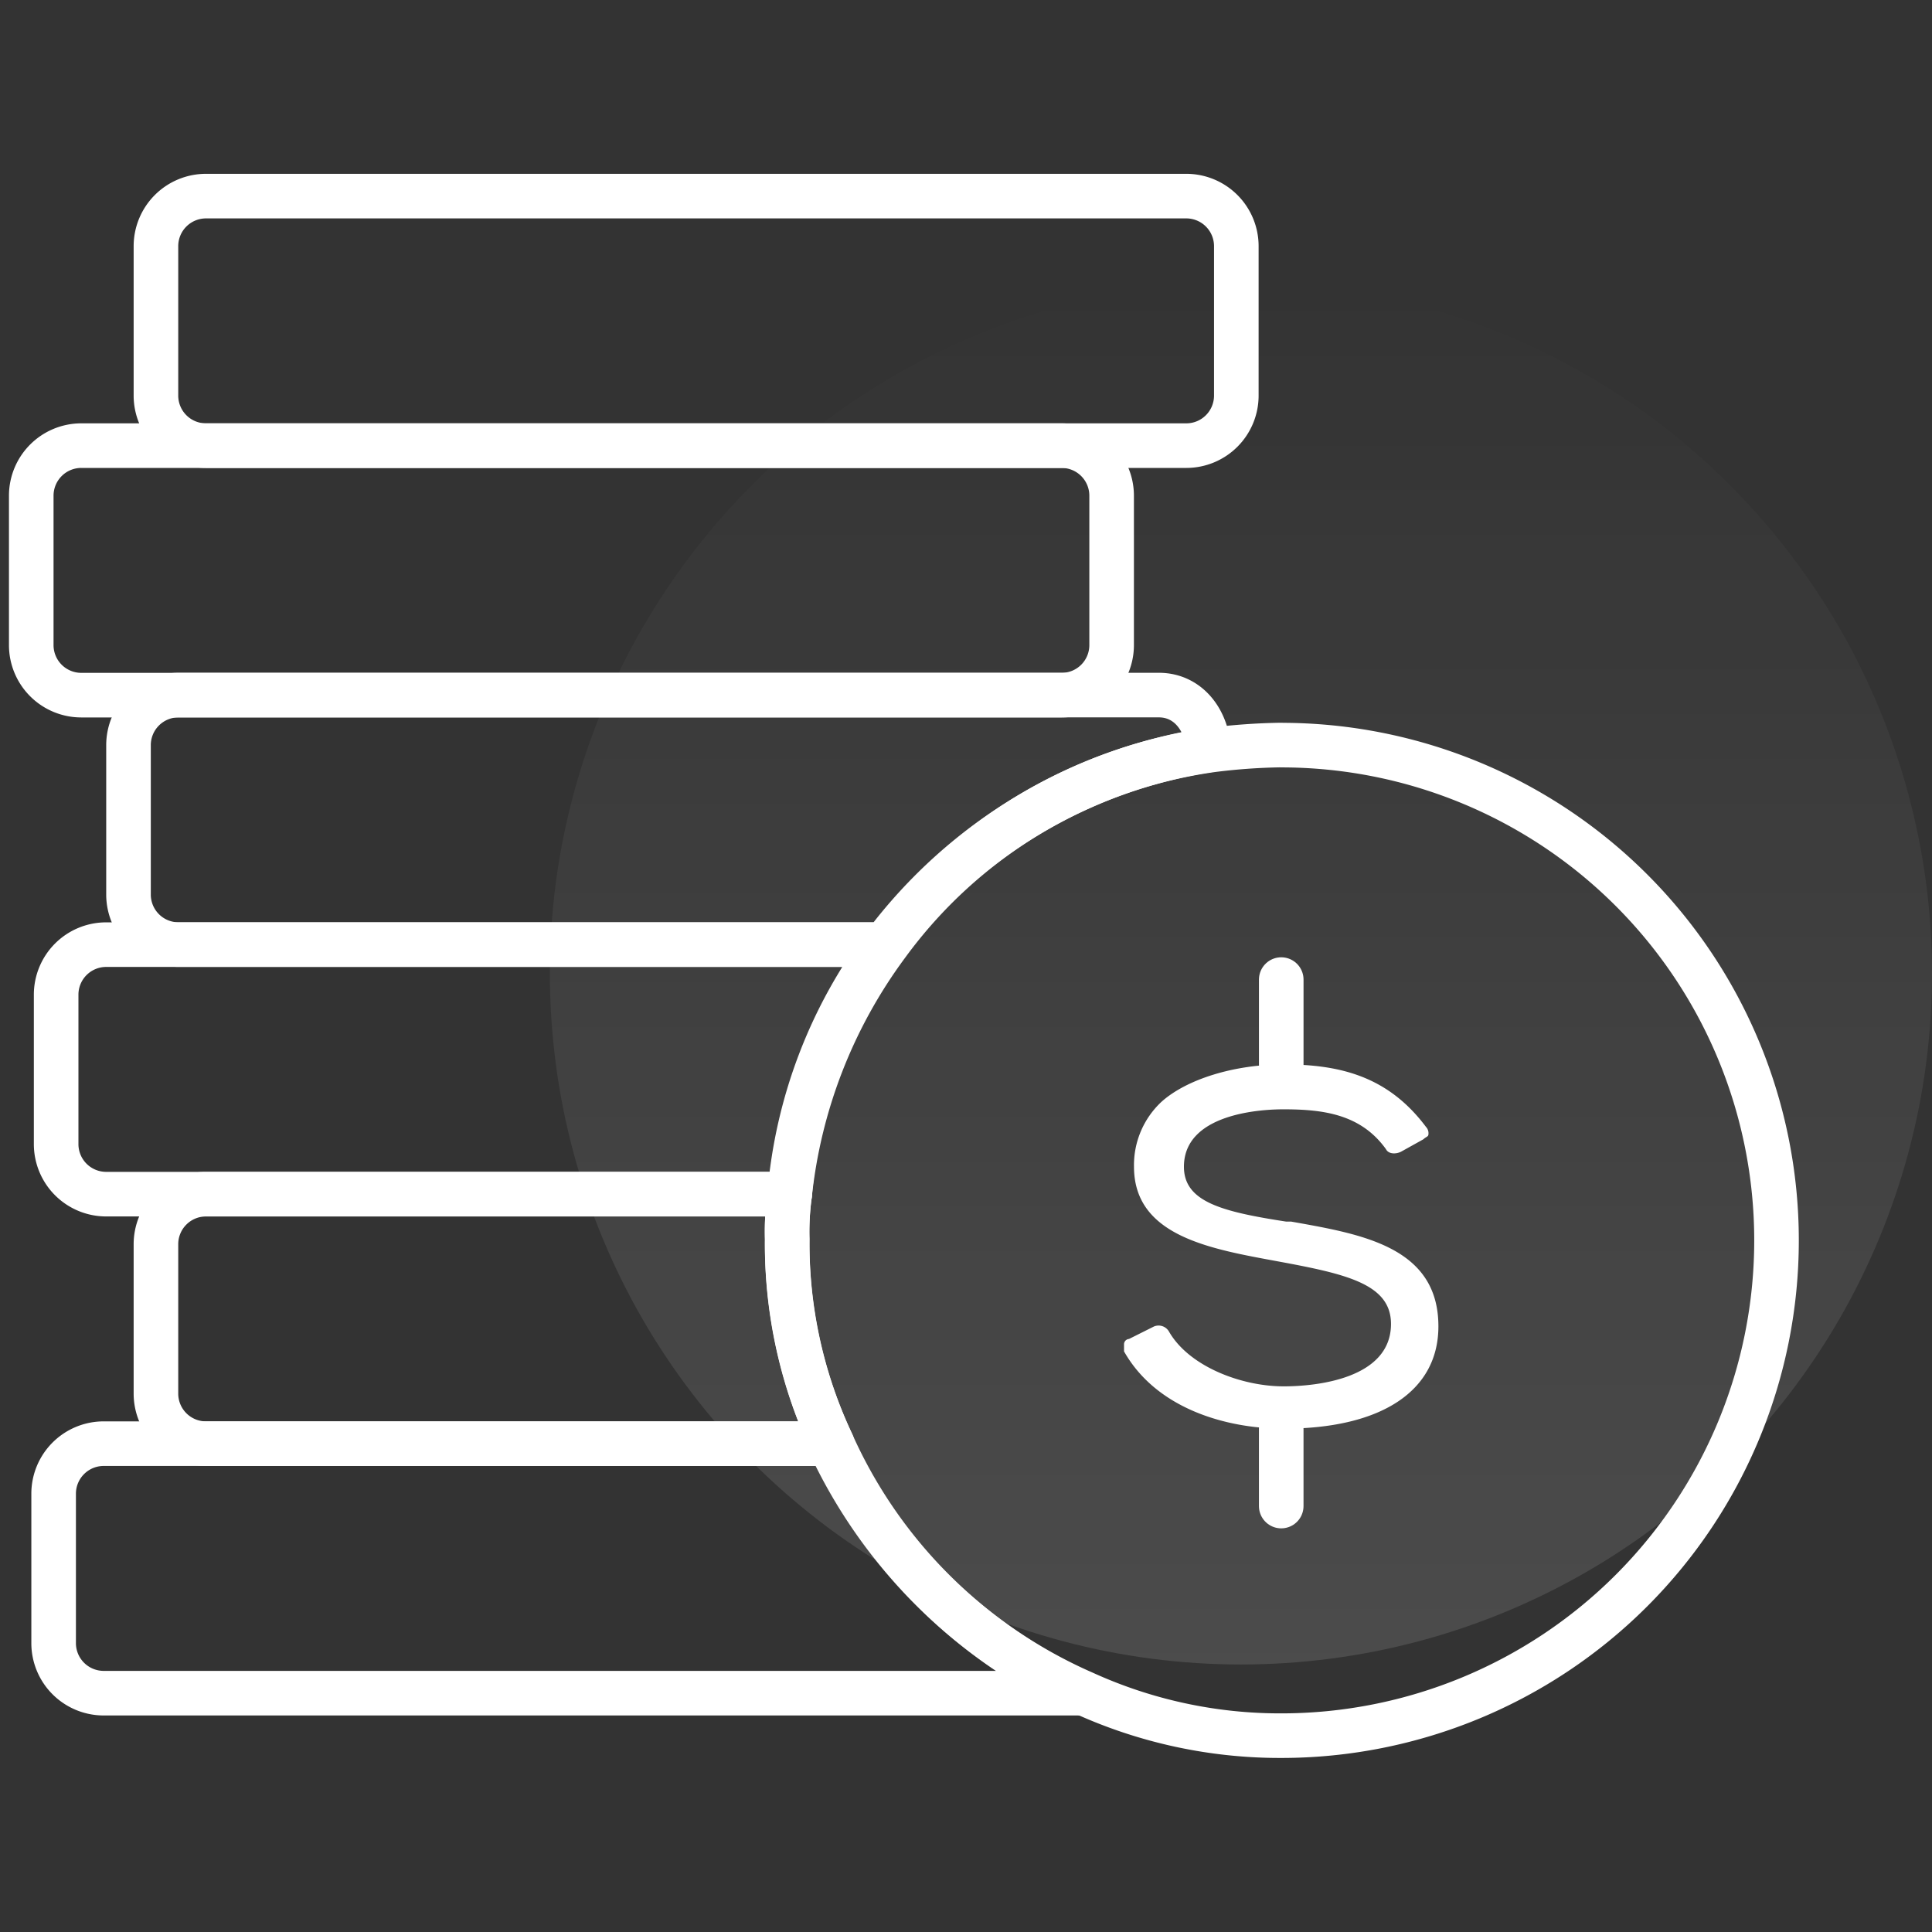 <svg xmlns="http://www.w3.org/2000/svg" xmlns:xlink="http://www.w3.org/1999/xlink" viewBox="0 0 130 130">
  <rect x="0" y="0" width="130" height="130" fill="#333333" stroke="none"/>
  <defs>
    <style>
      .cls-1, .cls-3 {
        fill: none;
      }

      .cls-2 {
        opacity: 0.12;
        fill: url(#linear-gradient);
      }

      .cls-3 {
        stroke: #fff;
        stroke-linecap: round;
        stroke-linejoin: round;
        stroke-miterlimit: 10;
        stroke-width: 3px;
      }

      .cls-4 {
        fill: #fff;
      }
    </style>
    <linearGradient id="linear-gradient" x1="0.5" x2="0.5" y2="1" gradientUnits="objectBoundingBox">
      <stop offset="0" stop-color="#fff" stop-opacity="0"/>
      <stop offset="1" stop-color="#fff"/>
    </linearGradient>
  </defs>
  <g id="why-cfund" transform="translate(5863 -4371)">
    <rect id="Rectangle_4564" data-name="Rectangle 4564" class="cls-1" width="130" height="130" transform="translate(-5863 4371)"/>
    <circle id="Ellipse_2058" data-name="Ellipse 2058" class="cls-2" cx="46.5" cy="46.5" r="46.5" transform="translate(-5826 4390)"/>
    <g id="Group_3605" data-name="Group 3605" transform="translate(-7176.801 2342.097)">
      <g id="Group_1019" data-name="Group 1019" transform="translate(1315.9 2042.1)">
        <g id="Group_1017" data-name="Group 1017">
          <path id="Path_1269" data-name="Path 1269" class="cls-3" d="M1372.639,2072.1h-52.381a3.367,3.367,0,0,0-3.358,3.358v10.073a3.367,3.367,0,0,0,3.358,3.358h46A32.609,32.609,0,0,1,1372.639,2072.1Z" transform="translate(-1315.221 -2021.734)"/>
          <path id="Path_1270" data-name="Path 1270" class="cls-3" d="M1363.376,2085.122a18.252,18.252,0,0,1,.168-3.022h-39.286a3.368,3.368,0,0,0-3.358,3.358v10.073a3.368,3.368,0,0,0,3.358,3.358h42.14A31.227,31.227,0,0,1,1363.376,2085.122Z" transform="translate(-1312.506 -2014.945)"/>
          <path id="Path_1271" data-name="Path 1271" class="cls-3" d="M1369.013,2092.1h-48.856a3.368,3.368,0,0,0-3.358,3.358v10.073a3.368,3.368,0,0,0,3.358,3.358h65.812A34.368,34.368,0,0,1,1369.013,2092.1Z" transform="translate(-1315.289 -2008.156)"/>
          <path id="Path_1272" data-name="Path 1272" class="cls-3" d="M1370.67,2078.889a33.712,33.712,0,0,1,21.826-13.1c-.168-2.182-1.511-3.693-3.358-3.693h-65.98a3.368,3.368,0,0,0-3.358,3.358v10.073a3.368,3.368,0,0,0,3.358,3.358h47.512Z" transform="translate(-1313.252 -2028.522)"/>
          <path id="Path_1273" data-name="Path 1273" class="cls-3" d="M1388.6,2065.531v-10.073a3.368,3.368,0,0,0-3.358-3.358h-65.98a3.368,3.368,0,0,0-3.358,3.358v10.073a3.367,3.367,0,0,0,3.358,3.358h65.98A3.368,3.368,0,0,0,1388.6,2065.531Z" transform="translate(-1315.9 -2035.311)"/>
          <path id="Path_1274" data-name="Path 1274" class="cls-3" d="M1390.238,2058.889a3.367,3.367,0,0,0,3.358-3.358v-10.074a3.368,3.368,0,0,0-3.358-3.358h-65.98a3.368,3.368,0,0,0-3.358,3.358v10.074a3.368,3.368,0,0,0,3.358,3.358h65.98Z" transform="translate(-1312.506 -2042.1)"/>
          <path id="Path_1275" data-name="Path 1275" class="cls-3" d="M1379.442,2064.1a41.312,41.312,0,0,0-4.7.336h0a32.666,32.666,0,0,0-21.825,13.1h0a34.335,34.335,0,0,0-6.548,16.789h0a18.233,18.233,0,0,0-.168,3.022,31.744,31.744,0,0,0,3.022,13.767h0a33.088,33.088,0,0,0,16.957,16.789h0a31.873,31.873,0,0,0,13.263,2.854,33.326,33.326,0,0,0,0-66.652Z" transform="translate(-1295.33 -2027.165)"/>
        </g>
        <g id="Group_1018" data-name="Group 1018" transform="translate(73.536 52.717)">
          <path id="Path_1276" data-name="Path 1276" class="cls-4" d="M1370.948,2087.477h-.336c-4.365-.671-6.883-1.343-6.883-3.693,0-3.862,6.044-3.862,6.715-3.862,2.686,0,5.2.336,6.883,2.686.168.336.672.336,1.007.168l1.511-.84c.168-.168.336-.168.336-.336a.618.618,0,0,0-.168-.5c-2.518-3.358-5.708-4.2-9.57-4.2-3.358,0-6.548,1.008-8.227,2.518a5.821,5.821,0,0,0-1.847,4.365c0,4.7,5.2,5.54,9.738,6.38s7.555,1.511,7.555,4.2c0,3.693-5.037,4.2-7.219,4.2-2.854,0-6.38-1.343-7.723-3.693a.807.807,0,0,0-1.007-.336l-1.679.84a.361.361,0,0,0-.336.335v.5c2.183,3.861,6.883,5.2,10.745,5.2,6.548,0,10.409-2.518,10.409-6.884C1380.854,2089.156,1375.649,2088.316,1370.948,2087.477Z" transform="translate(-1359.7 -2071.192)"/>
          <line id="Line_692" data-name="Line 692" class="cls-3" y2="5.708" transform="translate(10.577)"/>
        </g>
      </g>
      <line id="Line_693" data-name="Line 693" class="cls-3" y2="5.205" transform="translate(1400.012 2125.037)"/>
    </g>
  </g>
</svg>
